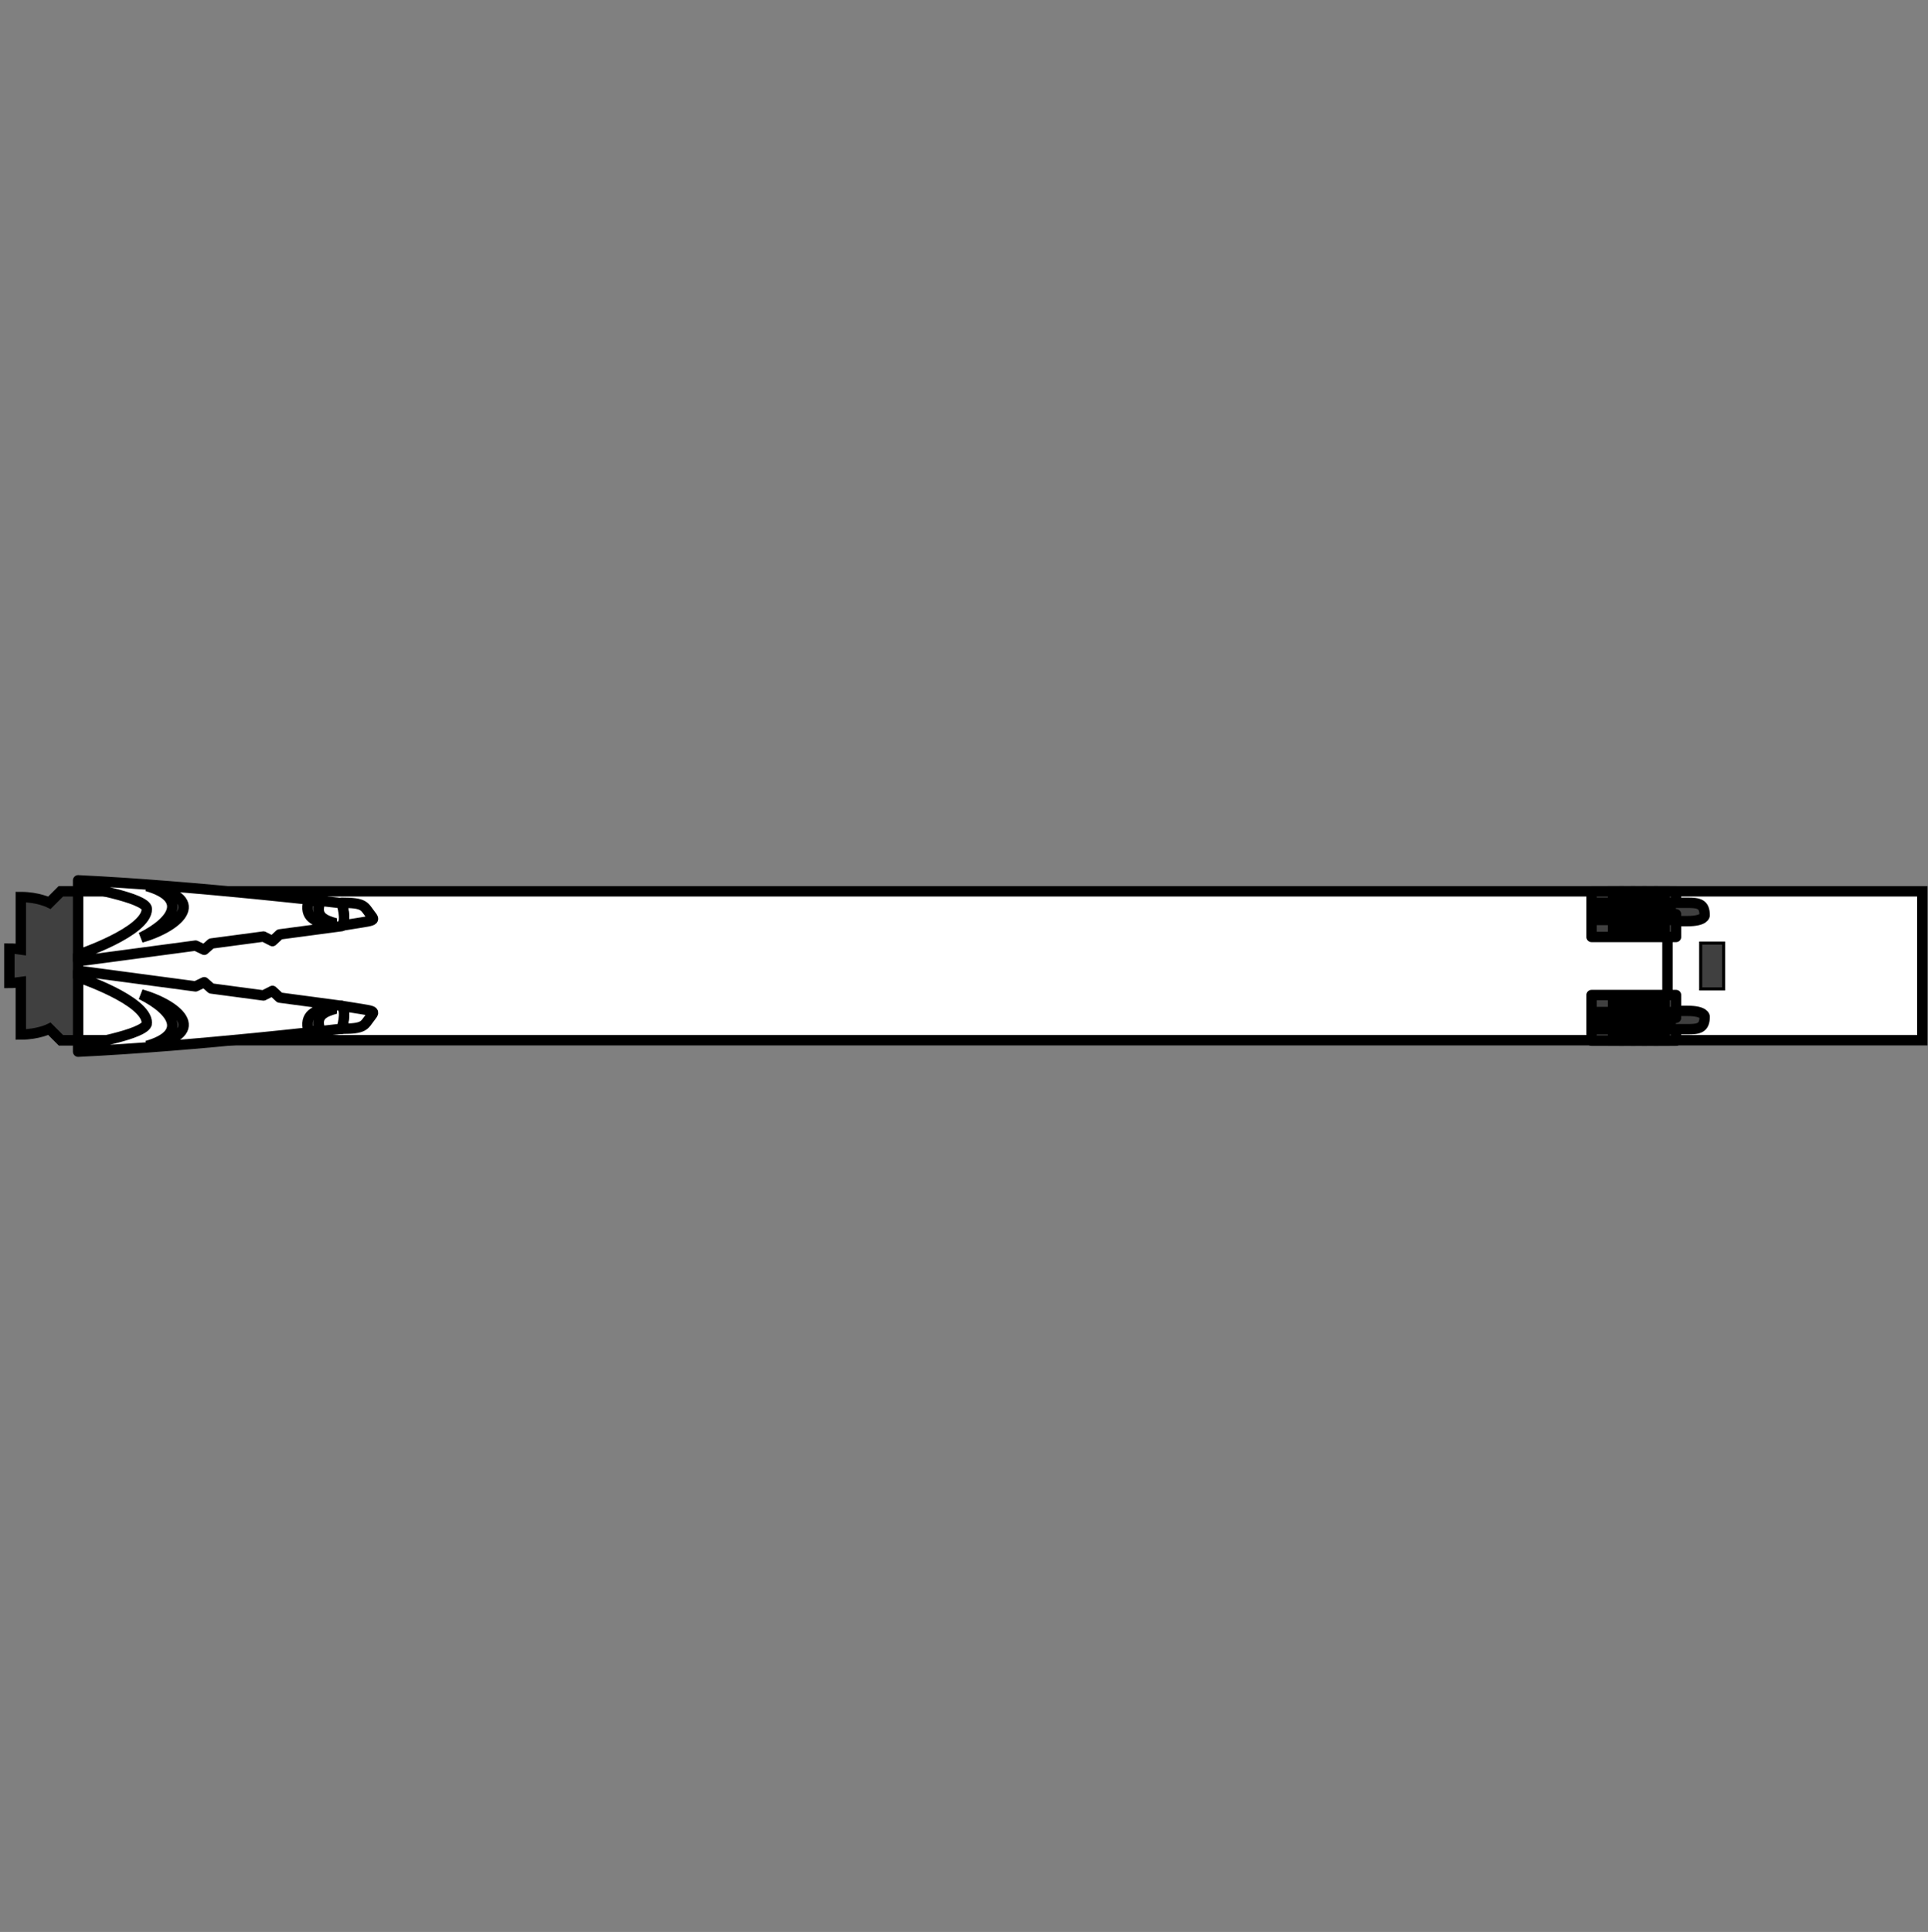 <?xml version="1.0" encoding="UTF-8" standalone="no"?>
<!-- Created with Inkscape (http://www.inkscape.org/) -->

<svg
   xmlns:dc="http://purl.org/dc/elements/1.1/"
   xmlns:cc="http://creativecommons.org/ns#"
   xmlns:rdf="http://www.w3.org/1999/02/22-rdf-syntax-ns#"
   xmlns:svg="http://www.w3.org/2000/svg"
   xmlns="http://www.w3.org/2000/svg"
   xmlns:xlink="http://www.w3.org/1999/xlink"
   xmlns:sodipodi="http://sodipodi.sourceforge.net/DTD/sodipodi-0.dtd"
   xmlns:inkscape="http://www.inkscape.org/namespaces/inkscape"
   width="24.995"
   height="25.044"
   viewBox="0 0 24.995 25.044"
   id="svg2"
   version="1.1"
   inkscape:version="0.48.4 r9939"
   sodipodi:docname="falcon-9-booster.svg"
   inkscape:export-filename="/home/zlsa/projects/images/flight-club/vehicles/falcon-9-booster/falcon-9-booster.png"
   inkscape:export-xdpi="180"
   inkscape:export-ydpi="180">
  <rect x="0" y="0" width="24.995" height="25.044" fill="#808080" stroke="none"/>
  <defs
     id="defs4">
    <linearGradient
       id="linearGradient5977"
       inkscape:collect="always">
      <stop
         id="stop5979"
         offset="0"
         style="stop-color:#ff8800;stop-opacity:1;" />
      <stop
         id="stop5981"
         offset="1"
         style="stop-color:#ff8800;stop-opacity:0;" />
    </linearGradient>
    <linearGradient
       gradientTransform="matrix(-1,0,0,1,255,0)"
       y2="965.362"
       x2="104"
       y1="929.362"
       x1="112"
       gradientUnits="userSpaceOnUse"
       id="linearGradient5861"
       xlink:href="#linearGradient5977"
       inkscape:collect="always" />
    <linearGradient
       y2="965.362"
       x2="104"
       y1="929.362"
       x1="112"
       gradientTransform="matrix(-1,0,0,1,256,0)"
       gradientUnits="userSpaceOnUse"
       id="linearGradient5907"
       xlink:href="#linearGradient5977"
       inkscape:collect="always" />
    <linearGradient
       y2="962.362"
       x2="108"
       y1="929.362"
       x1="112"
       gradientTransform="matrix(-1,0,0,1,256,0)"
       gradientUnits="userSpaceOnUse"
       id="linearGradient6157"
       xlink:href="#linearGradient5977"
       inkscape:collect="always" />
  </defs>
  <sodipodi:namedview
     id="base"
     pagecolor="#dadbe0"
     bordercolor="#27292f"
     borderopacity="0.494"
     inkscape:pageopacity="0"
     inkscape:pageshadow="2"
     inkscape:zoom="33.566854"
     inkscape:cx="8.1728914"
     inkscape:cy="12.454293"
     inkscape:document-units="px"
     inkscape:current-layer="g4884"
     showgrid="false"
     borderlayer="true"
     units="px"
     inkscape:window-width="1366"
     inkscape:window-height="750"
     inkscape:window-x="0"
     inkscape:window-y="18"
     inkscape:window-maximized="1"
     showborder="true"
     inkscape:snap-global="true"
     inkscape:snap-center="true"
     fit-margin-top="11.34"
     fit-margin-left="0.02"
     fit-margin-right="0.02"
     fit-margin-bottom="11.34">
    <inkscape:grid
       type="xygrid"
       id="grid3374"
       empcolor="#000000"
       empopacity="0.082"
       color="#000000"
       opacity="0.043"
       empspacing="5"
       visible="true"
       enabled="true"
       snapvisiblegridlinesonly="true"
       originx="-6.037px"
       originy="-38.291px" />
  </sodipodi:namedview>
  <g
     inkscape:label="Layer 1"
     inkscape:groupmode="layer"
     id="layer1"
     transform="translate(-6.037,-989.027)">
    <g
       transform="translate(543.844,679.341)"
       id="layer1-3"
       inkscape:label="Layer 1">
      <g
         id="g4884"
         transform="matrix(0,0.25,-0.25,0,-406.128,313.021)"
         inkscape:transform-center-x="-38.75">
        <g
           id="g4886"
           transform="matrix(0.297,0,0,0.297,22.482,369.9)"
           style="stroke:#000000;stroke-width:1.811;stroke-miterlimit:4;stroke-opacity:1;stroke-dasharray:none">
          <path
             style="fill:#ffffff;fill-opacity:1;fill-rule:nonzero;stroke:#000000;stroke-width:1.811;stroke-linecap:round;stroke-linejoin:miter;stroke-miterlimit:4;stroke-opacity:1;stroke-dasharray:none;stroke-dashoffset:10"
             d="m 35,192.362 13,0 13,0 0,325 -2,2 -22,0 -2,-2 z"
             id="path4888"
             inkscape:connector-curvature="0"
             sodipodi:nodetypes="cccccccc" />
          <path
             style="fill:#404040;fill-opacity:1;fill-rule:evenodd;stroke:#000000;stroke-width:1.811;stroke-miterlimit:4;stroke-opacity:1;stroke-dasharray:none"
             d="m 35,514.362 0,3 2,2 c 0,0 -1,2 -1,5 l 9.15,0 C 45.06,524.96 45,525.63 45,526.362 l 6,0 c 0,-0.732 -0.06,-1.402 -0.15,-2 l 9.15,0 c 0,-3 -1,-5 -1,-5 l 2,-2 0,-3 -26,0 z"
             id="path4890"
             inkscape:connector-curvature="0" />
          <path
             inkscape:connector-curvature="0"
             id="path4892"
             d="m 36,236.862 24,0"
             style="fill:none;stroke:#000000;stroke-width:1.811;stroke-linecap:butt;stroke-linejoin:miter;stroke-miterlimit:4;stroke-opacity:1;stroke-dasharray:none" />
          <path
             style="fill:#ffffff;fill-opacity:1;fill-rule:evenodd;stroke:#000000;stroke-width:1.811;stroke-linecap:butt;stroke-linejoin:round;stroke-miterlimit:4;stroke-opacity:1;stroke-dasharray:none"
             d="m 55,468.362 c 1,-1 4,0 4,0 0,-4 -0.571,-3.912 -2,-5 -1.313,-1 -1,-1 -2,5 z"
             id="path4896"
             inkscape:connector-curvature="0"
             sodipodi:nodetypes="ccsc" />
          <path
             sodipodi:nodetypes="ccsc"
             inkscape:connector-curvature="0"
             id="path4898"
             d="m 41,468.362 c -1,-1 -4,0 -4,0 0,-4 0.571,-3.912 2,-5 1.313,-1 1,-1 2,5 z"
             style="fill:#ffffff;fill-opacity:1;fill-rule:evenodd;stroke:#000000;stroke-width:1.811;stroke-linecap:butt;stroke-linejoin:round;stroke-miterlimit:4;stroke-opacity:1;stroke-dasharray:none" />
        </g>
        <g
           id="g4900"
           transform="matrix(0.297,0,0,0.297,22.482,369.9)"
           style="stroke:#000000;stroke-width:1.811;stroke-miterlimit:4;stroke-opacity:1;stroke-dasharray:none">
          <path
             sodipodi:nodetypes="ccccccccccccccc"
             inkscape:connector-curvature="0"
             id="path4902"
             d="m 49,514.362 0,-1 2.601,-19.505 -0.729,-1.517 1.095,-1.233 1.214,-9.107 -0.798,-1.574 1.176,-1.263 L 55,468.362 c 1,-1 4,0 4,0 0,0 3,25 4,46 l -1,0 c 0,0 -2,-12 -4,-12 -4,0 -8,12 -8,12 z"
             style="fill:#ffffff;fill-opacity:1;fill-rule:evenodd;stroke:#000000;stroke-width:1.811;stroke-linecap:butt;stroke-linejoin:round;stroke-miterlimit:4;stroke-opacity:1;stroke-dasharray:none" />
          <path
             sodipodi:nodetypes="ccc"
             inkscape:connector-curvature="0"
             id="path4904"
             d="m 62,502.362 c -2,-11 -7,-6 -9,1 3,-6 7,-8 9,-1 z"
             style="fill:#404040;fill-opacity:1;fill-rule:evenodd;stroke:#000000;stroke-width:1.811;stroke-miterlimit:4;stroke-opacity:1;stroke-dasharray:none" />
          <path
             style="fill:#404040;fill-opacity:1;fill-rule:evenodd;stroke:#000000;stroke-width:1.811;stroke-miterlimit:4;stroke-opacity:1;stroke-dasharray:none"
             d="m 59.417,474.13 c -2.837,0.801 -3.652,-1.087 -4.175,-3.637 l 0.247,-1.097 c 0.591,2.084 1.268,3.633 3.845,2.643 z"
             id="path4906"
             inkscape:connector-curvature="0"
             sodipodi:nodetypes="ccccc" />
        </g>
        <g
           id="g4908"
           transform="matrix(-0.297,0,0,0.297,51.018,369.9)"
           style="stroke:#000000;stroke-width:1.811;stroke-miterlimit:4;stroke-opacity:1;stroke-dasharray:none">
          <path
             style="fill:#ffffff;fill-opacity:1;fill-rule:evenodd;stroke:#000000;stroke-width:1.811;stroke-linecap:butt;stroke-linejoin:round;stroke-miterlimit:4;stroke-opacity:1;stroke-dasharray:none"
             d="m 49,514.362 0,-1 2.601,-19.505 -0.729,-1.517 1.095,-1.233 1.214,-9.107 -0.798,-1.574 1.176,-1.263 L 55,468.362 c 1,-1 4,0 4,0 0,0 3,25 4,46 l -1,0 c 0,0 -2,-12 -4,-12 -4,0 -8,12 -8,12 z"
             id="path4910"
             inkscape:connector-curvature="0"
             sodipodi:nodetypes="ccccccccccccccc" />
          <path
             style="fill:#404040;fill-opacity:1;fill-rule:evenodd;stroke:#000000;stroke-width:1.811;stroke-miterlimit:4;stroke-opacity:1;stroke-dasharray:none"
             d="m 62,502.362 c -2,-11 -7,-6 -9,1 3,-6 7,-8 9,-1 z"
             id="path4912"
             inkscape:connector-curvature="0"
             sodipodi:nodetypes="ccc" />
          <path
             sodipodi:nodetypes="ccccc"
             inkscape:connector-curvature="0"
             id="path4914"
             d="m 59.417,474.13 c -2.837,0.801 -3.652,-1.087 -4.175,-3.637 l 0.247,-1.097 c 0.591,2.084 1.268,3.633 3.845,2.643 z"
             style="fill:#404040;fill-opacity:1;fill-rule:evenodd;stroke:#000000;stroke-width:1.811;stroke-miterlimit:4;stroke-opacity:1;stroke-dasharray:none" />
        </g>
        <g
           transform="matrix(-0.297,0,0,0.297,51.018,370.197)"
           id="g4936"
           style="fill:#404040;fill-opacity:1;stroke:#000000;stroke-width:1.811;stroke-miterlimit:4;stroke-opacity:1;stroke-dasharray:none"
           inkscape:transform-center-x="0.39943117"
           inkscape:transform-center-y="0.66988956">
          <rect
             style="fill:#404040;fill-opacity:1;fill-rule:nonzero;stroke:#000000;stroke-width:1.811;stroke-linecap:round;stroke-linejoin:round;stroke-miterlimit:4;stroke-opacity:1;stroke-dasharray:none;stroke-dashoffset:0"
             id="rect4938"
             width="7.971"
             height="14.75"
             x="35"
             y="234.362"
             rx="3.3293902e-05"
             ry="3.3293902e-05" />
          <path
             style="fill:#404040;fill-opacity:1;fill-rule:evenodd;stroke:#000000;stroke-width:1.811;stroke-linecap:butt;stroke-linejoin:round;stroke-miterlimit:4;stroke-opacity:1;stroke-dasharray:none"
             d="m 37,234.362 0,-2 c 0,-2 0.205,-3 2.205,-3 0,0 1,0 1,3 l 0,2 -1.205,0 -1,4 z"
             id="path4940"
             inkscape:connector-curvature="0"
             sodipodi:nodetypes="cccccccc" />
          <rect
             style="fill:#404040;fill-opacity:1;fill-rule:nonzero;stroke:#000000;stroke-width:1.811;stroke-miterlimit:4;stroke-opacity:1;stroke-dasharray:none"
             id="rect4942"
             width="7"
             height="1"
             x="35"
             y="236.362"
             rx="3.3293902e-05"
             ry="3.3293902e-05" />
          <rect
             ry="3.3293902e-05"
             rx="0"
             y="235.362"
             x="37"
             height="12"
             width="1"
             id="rect4944"
             style="fill:#404040;fill-opacity:1;fill-rule:nonzero;stroke:#000000;stroke-width:1.811;stroke-miterlimit:4;stroke-opacity:1;stroke-dasharray:none" />
          <rect
             style="fill:#404040;fill-opacity:1;fill-rule:nonzero;stroke:#000000;stroke-width:1.811;stroke-miterlimit:4;stroke-opacity:1;stroke-dasharray:none"
             id="rect4946"
             width="1"
             height="12"
             x="39"
             y="235.362"
             rx="0"
             ry="3.3293902e-05" />
          <rect
             ry="3.3293902e-05"
             rx="3.3293902e-05"
             y="238.362"
             x="35"
             height="1"
             width="7"
             id="rect4948"
             style="fill:#404040;fill-opacity:1;fill-rule:nonzero;stroke:#000000;stroke-width:1.811;stroke-miterlimit:4;stroke-opacity:1;stroke-dasharray:none" />
          <rect
             style="fill:#404040;fill-opacity:1;fill-rule:nonzero;stroke:#000000;stroke-width:1.811;stroke-miterlimit:4;stroke-opacity:1;stroke-dasharray:none"
             id="rect4950"
             width="7"
             height="1"
             x="35"
             y="240.362"
             rx="3.3293902e-05"
             ry="3.3293902e-05" />
          <rect
             ry="3.3293902e-05"
             rx="3.3293902e-05"
             y="242.362"
             x="35"
             height="1"
             width="7"
             id="rect4952"
             style="fill:#404040;fill-opacity:1;fill-rule:nonzero;stroke:#000000;stroke-width:1.811;stroke-miterlimit:4;stroke-opacity:1;stroke-dasharray:none" />
          <rect
             style="fill:#404040;fill-opacity:1;fill-rule:nonzero;stroke:#000000;stroke-width:1.811;stroke-miterlimit:4;stroke-opacity:1;stroke-dasharray:none"
             id="rect4954"
             width="7"
             height="1"
             x="35"
             y="244.362"
             rx="3.3293902e-05"
             ry="3.3293902e-05" />
        </g>
        <rect
           style="fill:#404040;fill-opacity:1;fill-rule:nonzero;stroke:#000000;stroke-width:0.16;stroke-miterlimit:4;stroke-opacity:1;stroke-dasharray:none"
           id="rect4956"
           width="2.378"
           height="1.189"
           x="35.561"
           y="437.335"
           rx="9.8966884e-06"
           ry="9.8966884e-06" />
        <g
           inkscape:transform-center-y="-0.66988956"
           inkscape:transform-center-x="0.39943117"
           style="fill:#404040;fill-opacity:1;stroke:#000000;stroke-width:1.811;stroke-miterlimit:4;stroke-opacity:1;stroke-dasharray:none"
           id="g5796"
           transform="matrix(0.297,0,0,0.297,22.482,370.197)">
          <rect
             ry="3.3293902e-05"
             rx="3.3293902e-05"
             y="234.362"
             x="35"
             height="14.75"
             width="7.971"
             id="rect5798"
             style="fill:#404040;fill-opacity:1;fill-rule:nonzero;stroke:#000000;stroke-width:1.811;stroke-linecap:round;stroke-linejoin:round;stroke-miterlimit:4;stroke-opacity:1;stroke-dasharray:none;stroke-dashoffset:0" />
          <path
             sodipodi:nodetypes="cccccccc"
             inkscape:connector-curvature="0"
             id="path5800"
             d="m 37,234.362 0,-2 c 0,-2 0.205,-3 2.205,-3 0,0 1,0 1,3 l 0,2 -1.205,0 -1,4 z"
             style="fill:#404040;fill-opacity:1;fill-rule:evenodd;stroke:#000000;stroke-width:1.811;stroke-linecap:butt;stroke-linejoin:round;stroke-miterlimit:4;stroke-opacity:1;stroke-dasharray:none" />
          <rect
             ry="3.3293902e-05"
             rx="3.3293902e-05"
             y="236.362"
             x="35"
             height="1"
             width="7"
             id="rect5802"
             style="fill:#404040;fill-opacity:1;fill-rule:nonzero;stroke:#000000;stroke-width:1.811;stroke-miterlimit:4;stroke-opacity:1;stroke-dasharray:none" />
          <rect
             style="fill:#404040;fill-opacity:1;fill-rule:nonzero;stroke:#000000;stroke-width:1.811;stroke-miterlimit:4;stroke-opacity:1;stroke-dasharray:none"
             id="rect5804"
             width="1"
             height="12"
             x="37"
             y="235.362"
             rx="0"
             ry="3.3293902e-05" />
          <rect
             ry="3.3293902e-05"
             rx="0"
             y="235.362"
             x="39"
             height="12"
             width="1"
             id="rect5806"
             style="fill:#404040;fill-opacity:1;fill-rule:nonzero;stroke:#000000;stroke-width:1.811;stroke-miterlimit:4;stroke-opacity:1;stroke-dasharray:none" />
          <rect
             style="fill:#404040;fill-opacity:1;fill-rule:nonzero;stroke:#000000;stroke-width:1.811;stroke-miterlimit:4;stroke-opacity:1;stroke-dasharray:none"
             id="rect5808"
             width="7"
             height="1"
             x="35"
             y="238.362"
             rx="3.3293902e-05"
             ry="3.3293902e-05" />
          <rect
             ry="3.3293902e-05"
             rx="3.3293902e-05"
             y="240.362"
             x="35"
             height="1"
             width="7"
             id="rect5810"
             style="fill:#404040;fill-opacity:1;fill-rule:nonzero;stroke:#000000;stroke-width:1.811;stroke-miterlimit:4;stroke-opacity:1;stroke-dasharray:none" />
          <rect
             style="fill:#404040;fill-opacity:1;fill-rule:nonzero;stroke:#000000;stroke-width:1.811;stroke-miterlimit:4;stroke-opacity:1;stroke-dasharray:none"
             id="rect5812"
             width="7"
             height="1"
             x="35"
             y="242.362"
             rx="3.3293902e-05"
             ry="3.3293902e-05" />
          <rect
             ry="3.3293902e-05"
             rx="3.3293902e-05"
             y="244.362"
             x="35"
             height="1"
             width="7"
             id="rect5814"
             style="fill:#404040;fill-opacity:1;fill-rule:nonzero;stroke:#000000;stroke-width:1.811;stroke-miterlimit:4;stroke-opacity:1;stroke-dasharray:none" />
        </g>
      </g>
    </g>
  </g>
</svg>
